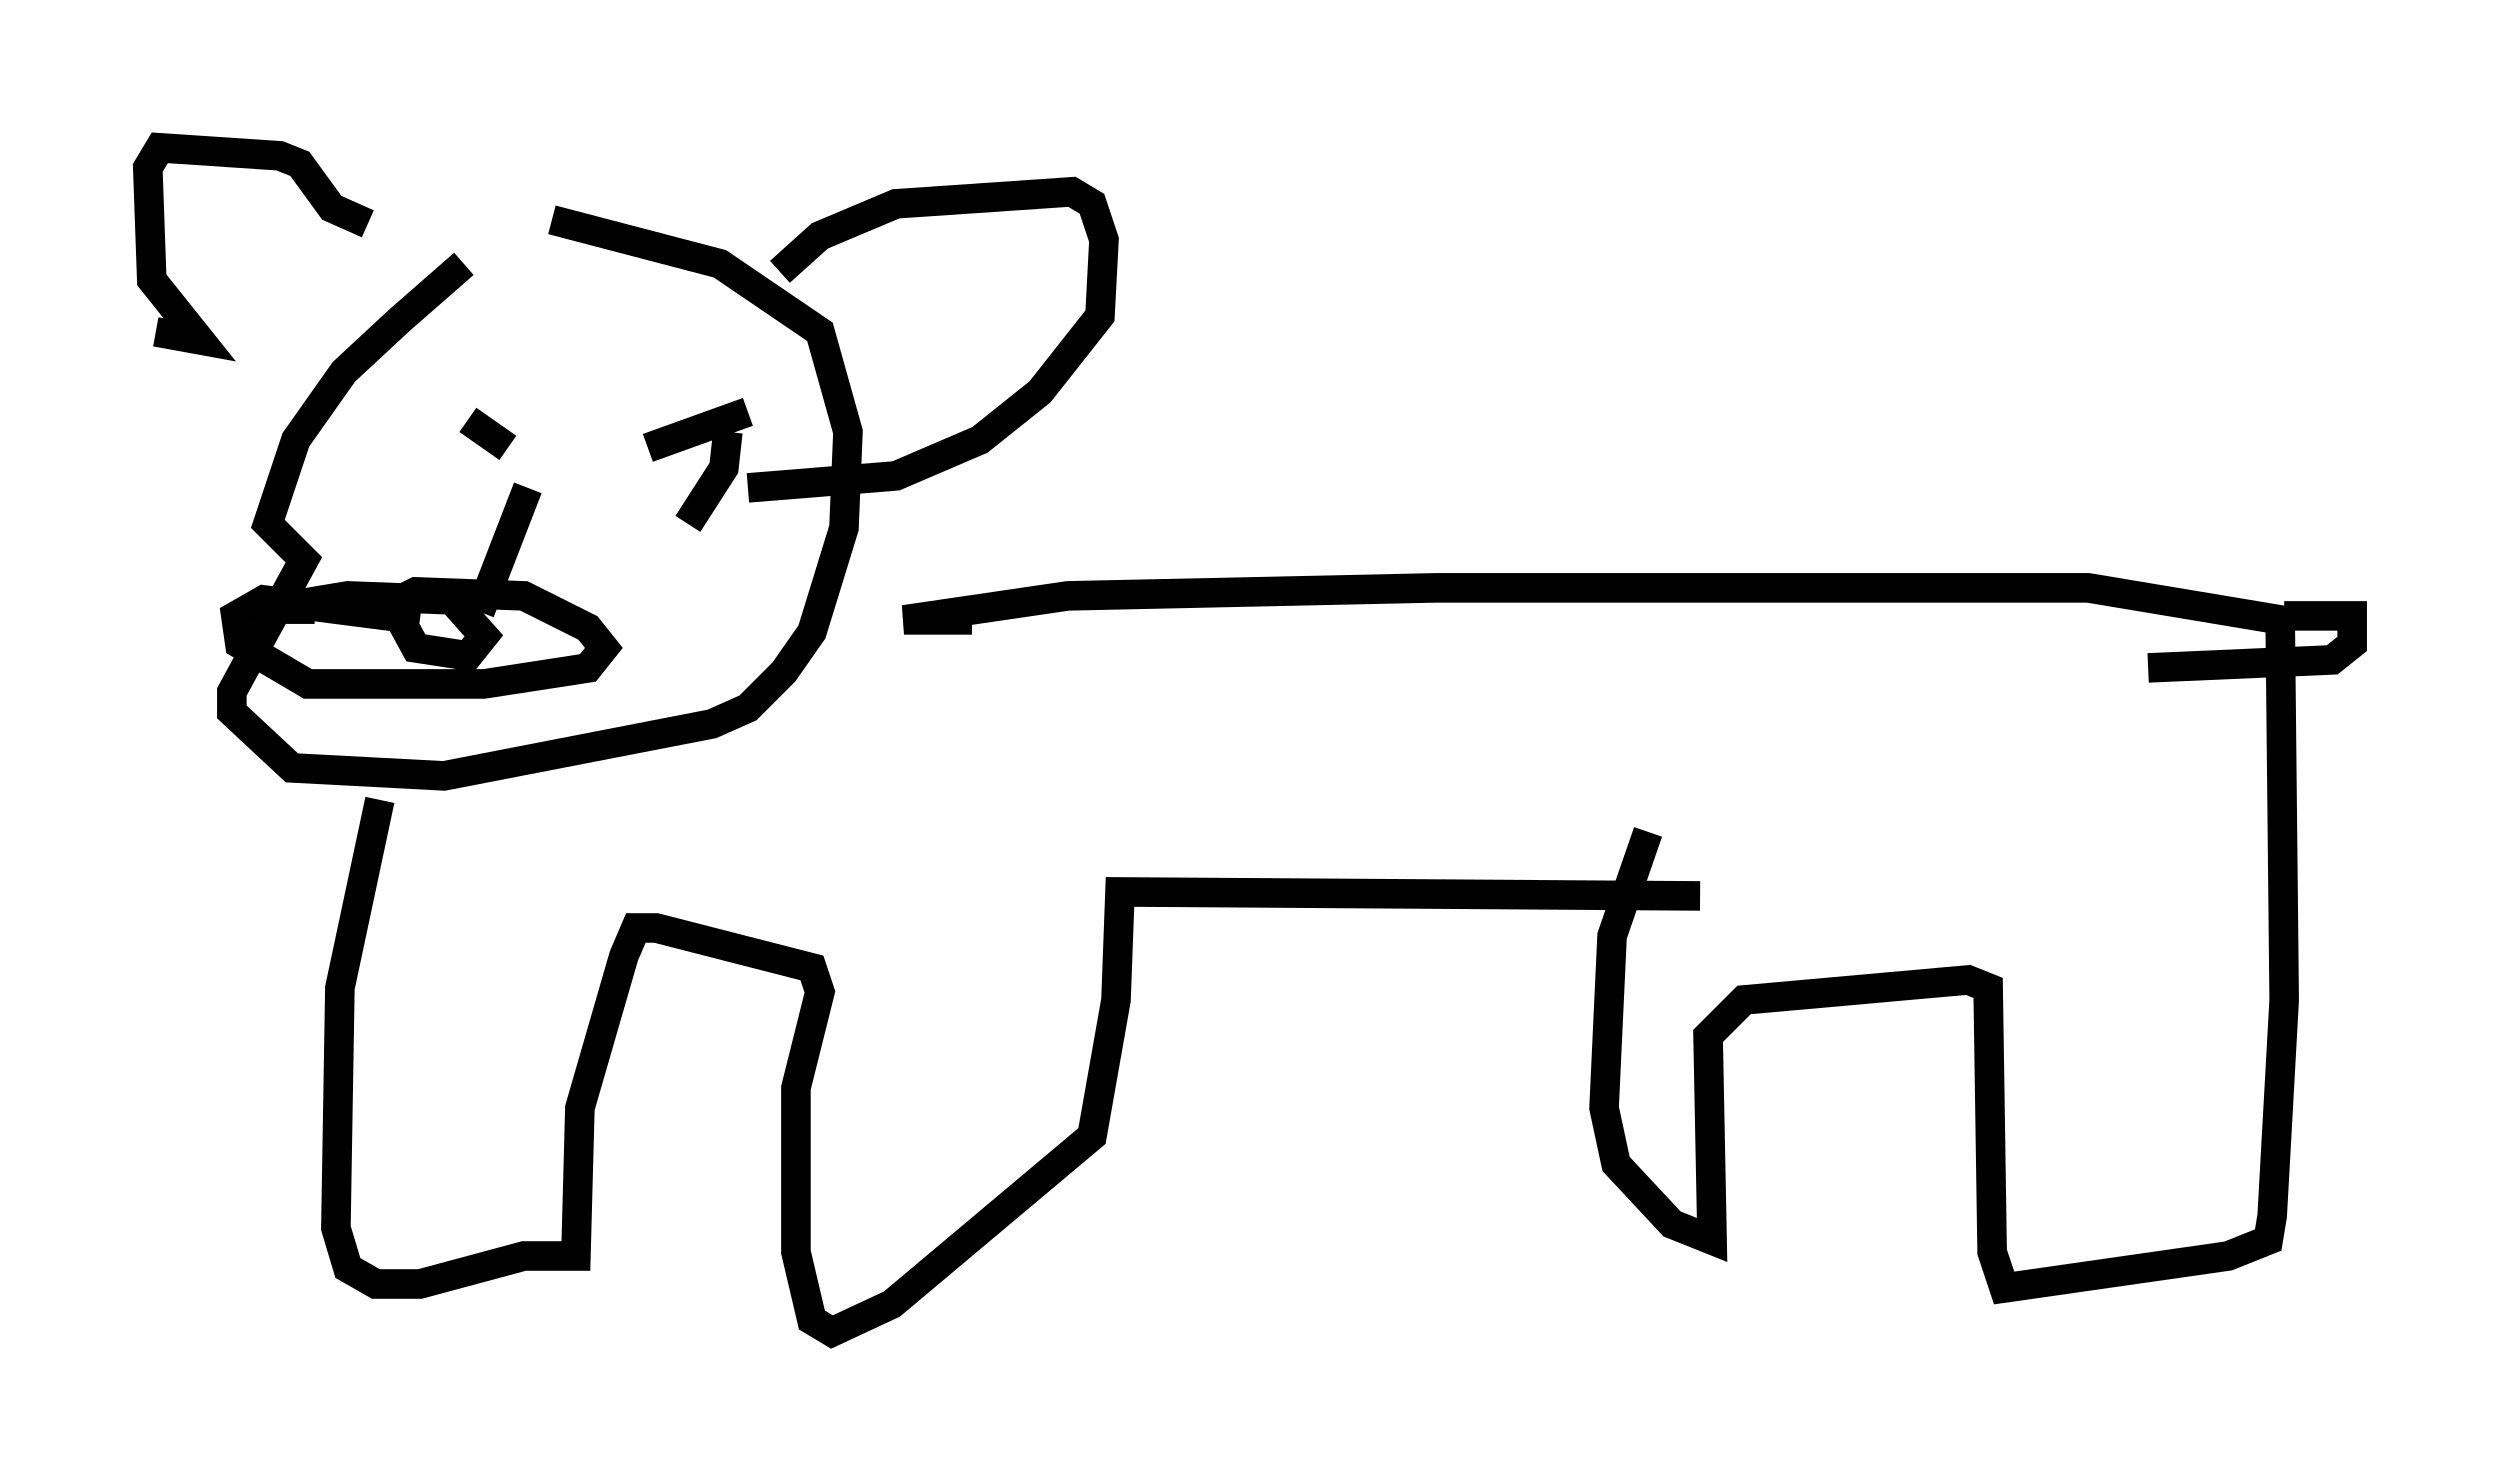 <?xml version="1.0" encoding="utf-8" ?>
<svg baseProfile="full" height="50.054" version="1.1" width="84.559" xmlns="http://www.w3.org/2000/svg" xmlns:ev="http://www.w3.org/2001/xml-events" xmlns:xlink="http://www.w3.org/1999/xlink"><defs /><rect fill="white" height="50.054" width="84.559" x="0" y="0" /><path d="M19.073, 6.894 m-3.383, 2.03 l-2.165, 1.894 -1.894, 1.759 l-1.624, 2.3 -0.947, 2.842 l1.218, 1.218 -2.436, 4.465 l0.0, 0.677 2.03, 1.894 l5.142, 0.271 9.066, -1.759 l1.218, -0.541 1.218, -1.218 l0.947, -1.353 1.083, -3.518 l0.135, -3.248 -0.947, -3.383 l-3.383, -2.3 -5.683, -1.488 m-5.819, 19.621 l-1.353, 6.36 -0.135, 8.119 l0.406, 1.353 0.947, 0.541 l1.488, 0.0 3.518, -0.947 l1.759, 0.0 0.135, -5.007 l1.488, -5.142 0.406, -0.947 l0.677, 0.0 5.277, 1.353 l0.271, 0.812 -0.812, 3.248 l0.0, 5.548 0.541, 2.3 l0.677, 0.406 2.03, -0.947 l6.766, -5.683 0.812, -4.601 l0.135, -3.654 19.621, 0.135 m-24.628, -9.337 l-2.3, 0.0 5.548, -0.812 l12.449, -0.271 22.057, 0.0 l6.495, 1.083 0.135, 12.855 l-0.406, 7.307 -0.135, 0.812 l-1.353, 0.541 -7.578, 1.083 l-0.406, -1.218 -0.135, -8.931 l-0.677, -0.271 -7.578, 0.677 l-1.218, 1.218 0.135, 6.901 l-1.353, -0.541 -1.894, -2.03 l-0.406, -1.894 0.271, -5.819 l1.218, -3.518 m21.515, -7.307 l2.3, 0.0 0.0, 0.947 l-0.677, 0.541 -6.225, 0.271 m-46.278, -13.396 l1.353, -1.218 2.571, -1.083 l5.954, -0.406 0.677, 0.406 l0.406, 1.218 -0.135, 2.571 l-2.03, 2.571 -2.03, 1.624 l-2.842, 1.218 -5.007, 0.406 m-20.027, -5.277 l1.488, 0.271 -1.624, -2.03 l-0.135, -3.789 0.406, -0.677 l4.059, 0.271 0.677, 0.271 l1.083, 1.488 1.218, 0.541 m3.383, 6.631 l1.353, 0.947 m4.736, 0.0 l3.383, -1.218 m-0.677, 0.677 l-0.135, 1.218 -1.218, 1.894 m-5.413, -1.218 l-1.624, 4.195 m-6.089, 0.406 l0.0, -0.677 1.624, -0.271 l3.518, 0.135 1.083, 1.218 l-0.541, 0.677 -1.759, -0.271 l-0.812, -1.488 0.812, -0.406 l3.654, 0.135 2.165, 1.083 l0.541, 0.677 -0.541, 0.677 l-3.518, 0.541 -5.954, 0.0 l-2.3, -1.353 -0.135, -0.947 l0.947, -0.541 5.277, 0.677 " fill="none" stroke="black" stroke-width="1" /></svg>